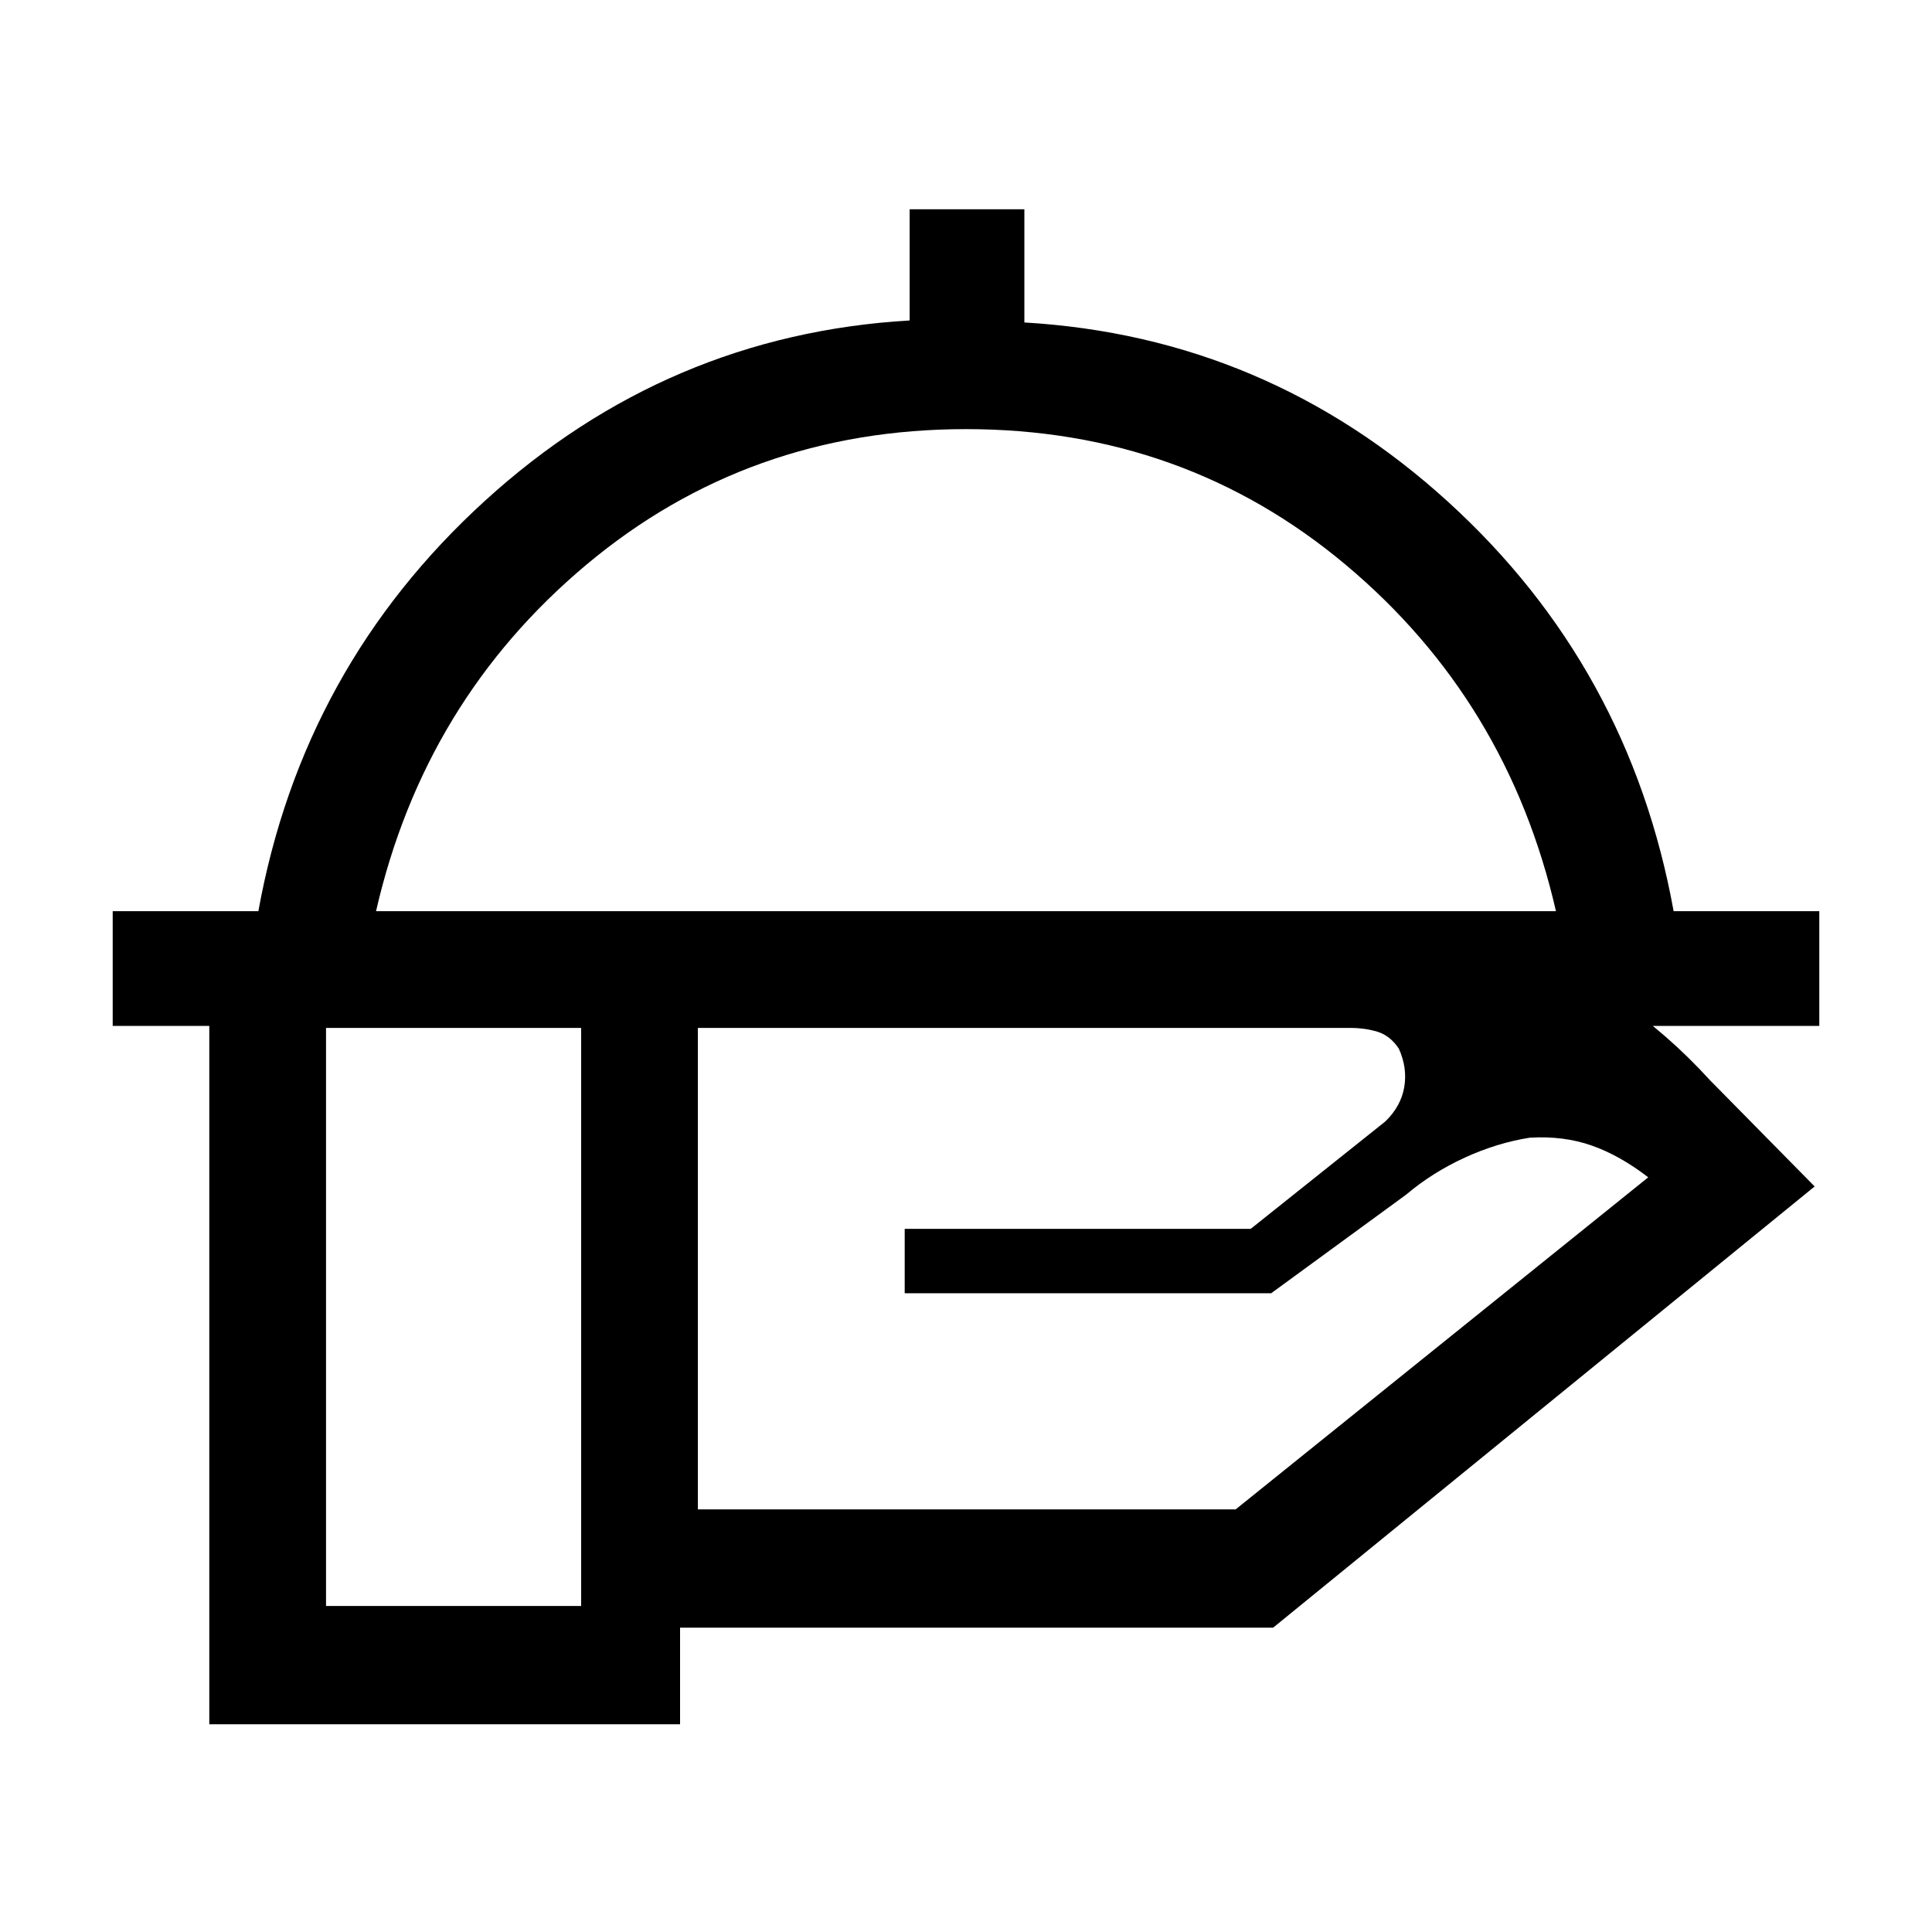 <svg xmlns="http://www.w3.org/2000/svg" height="20" viewBox="0 -960 960 960" width="20"><path d="M56-450.23v-57h72.38q22-121.39 112.58-203.92 90.58-82.54 211.04-89.62V-856h57v56.23q120.46 7.08 210.54 89.12 90.08 82.03 112.08 203.42H904v57H56Zm130.85-57h586.3q-24-104.69-104.46-172.12-80.46-67.42-188.69-67.42t-188.69 67.42q-80.46 67.43-104.46 172.12Zm293.15 0Zm190.85 58H346.77V-210H614l205-165q-14.08-10.85-28.04-15.77-13.96-4.92-30.81-3.92-16.23 2.54-32.34 9.92-16.12 7.39-29.12 18.39l-67.07 49H449.54v-32h171.92l66.92-53.39q7.77-7.54 9.39-17.08 1.61-9.53-2.69-19.07-4.31-6.46-10.54-8.39-6.23-1.92-13.69-1.92Zm-382.08 0H162V-162h126.77v-287.23Zm49.15 346H104v-404h530.08q63.84 0 118.3 18.5 54.47 18.5 97.47 65.65l51.84 52.62-269.07 219.23h-294.7v48Z"/></svg>